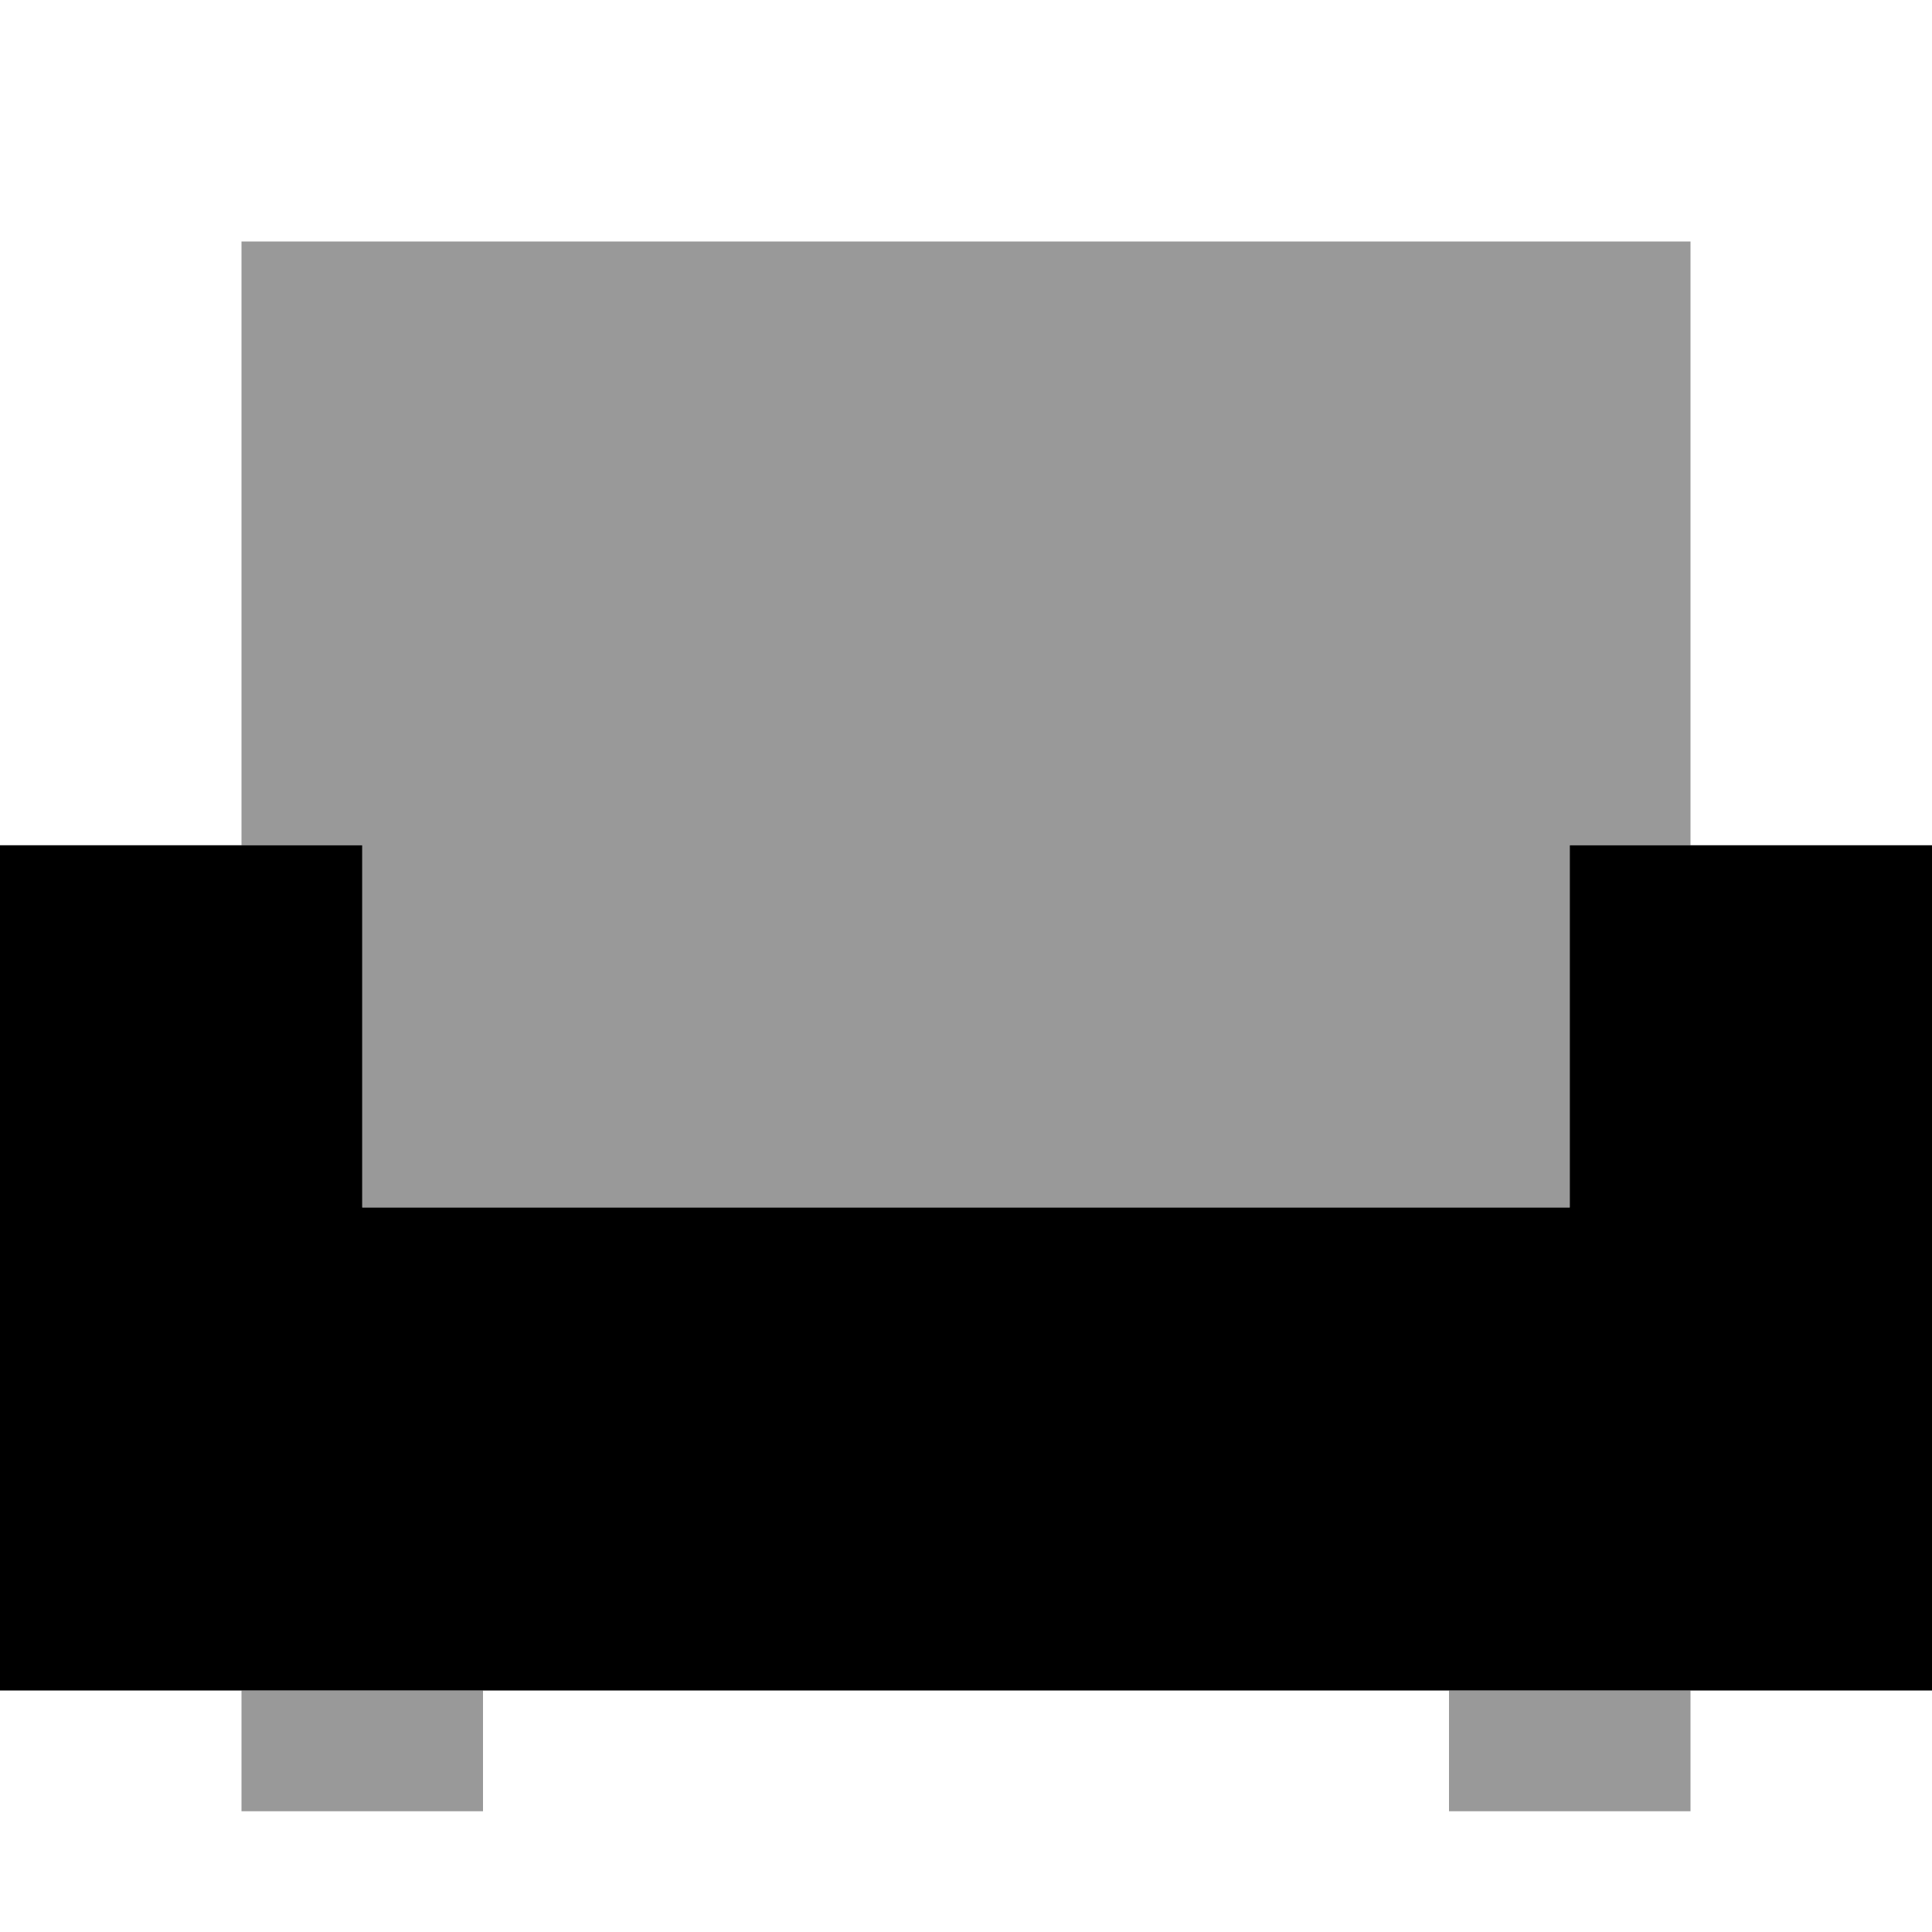 <svg xmlns="http://www.w3.org/2000/svg" viewBox="0 0 512 512"><!--! Font Awesome Pro 7.0.1 by @fontawesome - https://fontawesome.com License - https://fontawesome.com/license (Commercial License) Copyright 2025 Fonticons, Inc. --><path opacity=".4" fill="currentColor" d="M64 64l384 0 0 160-32 0 0 96-320 0 0-96-32 0 0-160zm0 384l64 0 0 32-64 0 0-32zm320 0l64 0 0 32-64 0 0-32z"/><path fill="currentColor" d="M0 224l0 224 512 0 0-224-96 0 0 96-320 0 0-96-96 0z"/></svg>